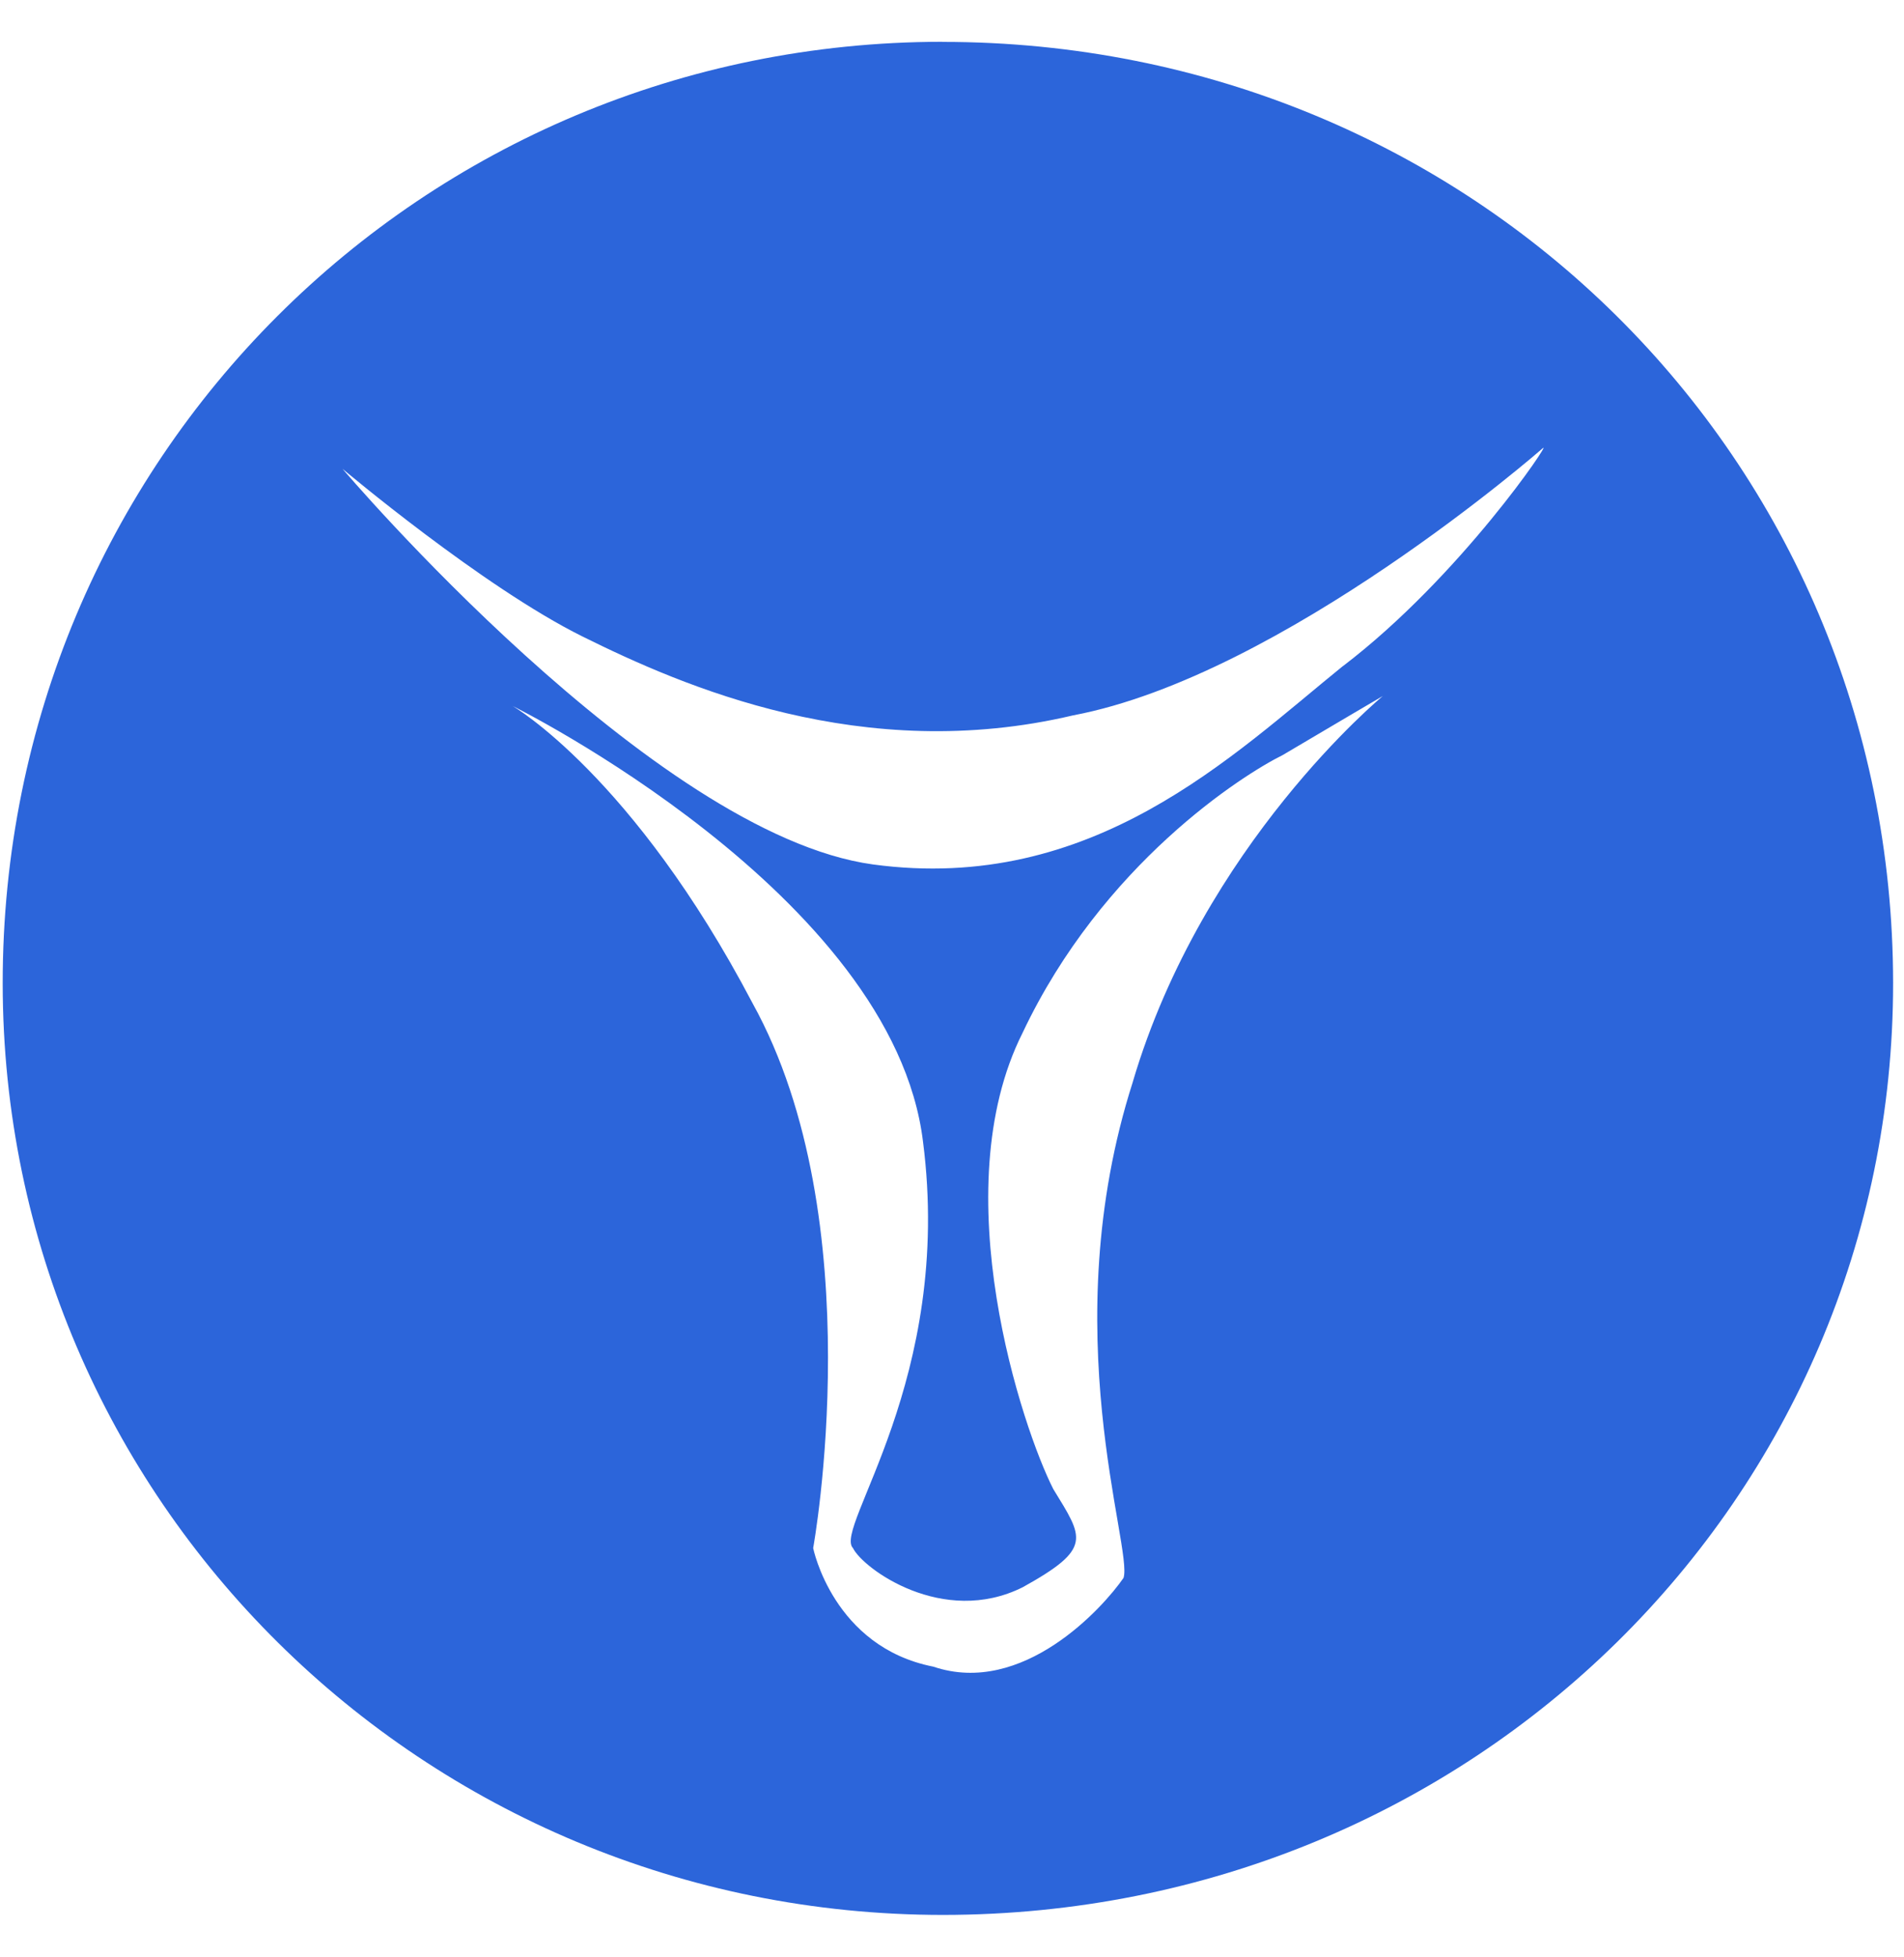 <svg width="36" height="37" viewBox="0 0 36 37" fill="none" xmlns="http://www.w3.org/2000/svg">
<path d="M17.813 0.79C7.978 0.798 0.045 8.684 0.051 18.593C0.057 28.341 8.001 36.198 17.831 36.198C27.86 36.192 35.798 28.323 35.794 18.579C35.788 8.664 27.836 0.788 17.813 0.792V0.79ZM21.419 20.451C19.915 25.148 21.429 29.266 21.243 29.828C20.855 30.391 19.335 32.076 17.646 31.505C15.752 31.132 15.375 29.264 15.375 29.264C15.375 29.264 16.505 23.078 14.23 18.966C11.967 14.658 9.692 13.345 9.692 13.345C9.692 13.345 16.885 16.902 17.452 21.583C18.031 26.078 15.75 28.886 16.128 29.264C16.315 29.649 17.827 30.757 19.337 30.004C20.672 29.264 20.48 29.074 19.915 28.148C19.337 27.014 17.827 22.521 19.335 19.523C20.843 16.333 23.494 14.648 24.253 14.273C25.2 13.712 26.146 13.157 26.146 13.157C26.146 13.157 22.747 15.958 21.419 20.449V20.451ZM25.391 12.591C23.312 14.273 20.662 16.902 16.507 16.341C12.341 15.772 6.476 8.862 6.476 8.862C6.476 8.862 9.123 11.095 11.014 12.032C12.914 12.974 16.311 14.461 20.288 13.523C24.255 12.774 29.17 8.473 29.17 8.473C29.366 8.281 27.618 10.894 25.393 12.591" fill="#2C65DA"/>
</svg>
